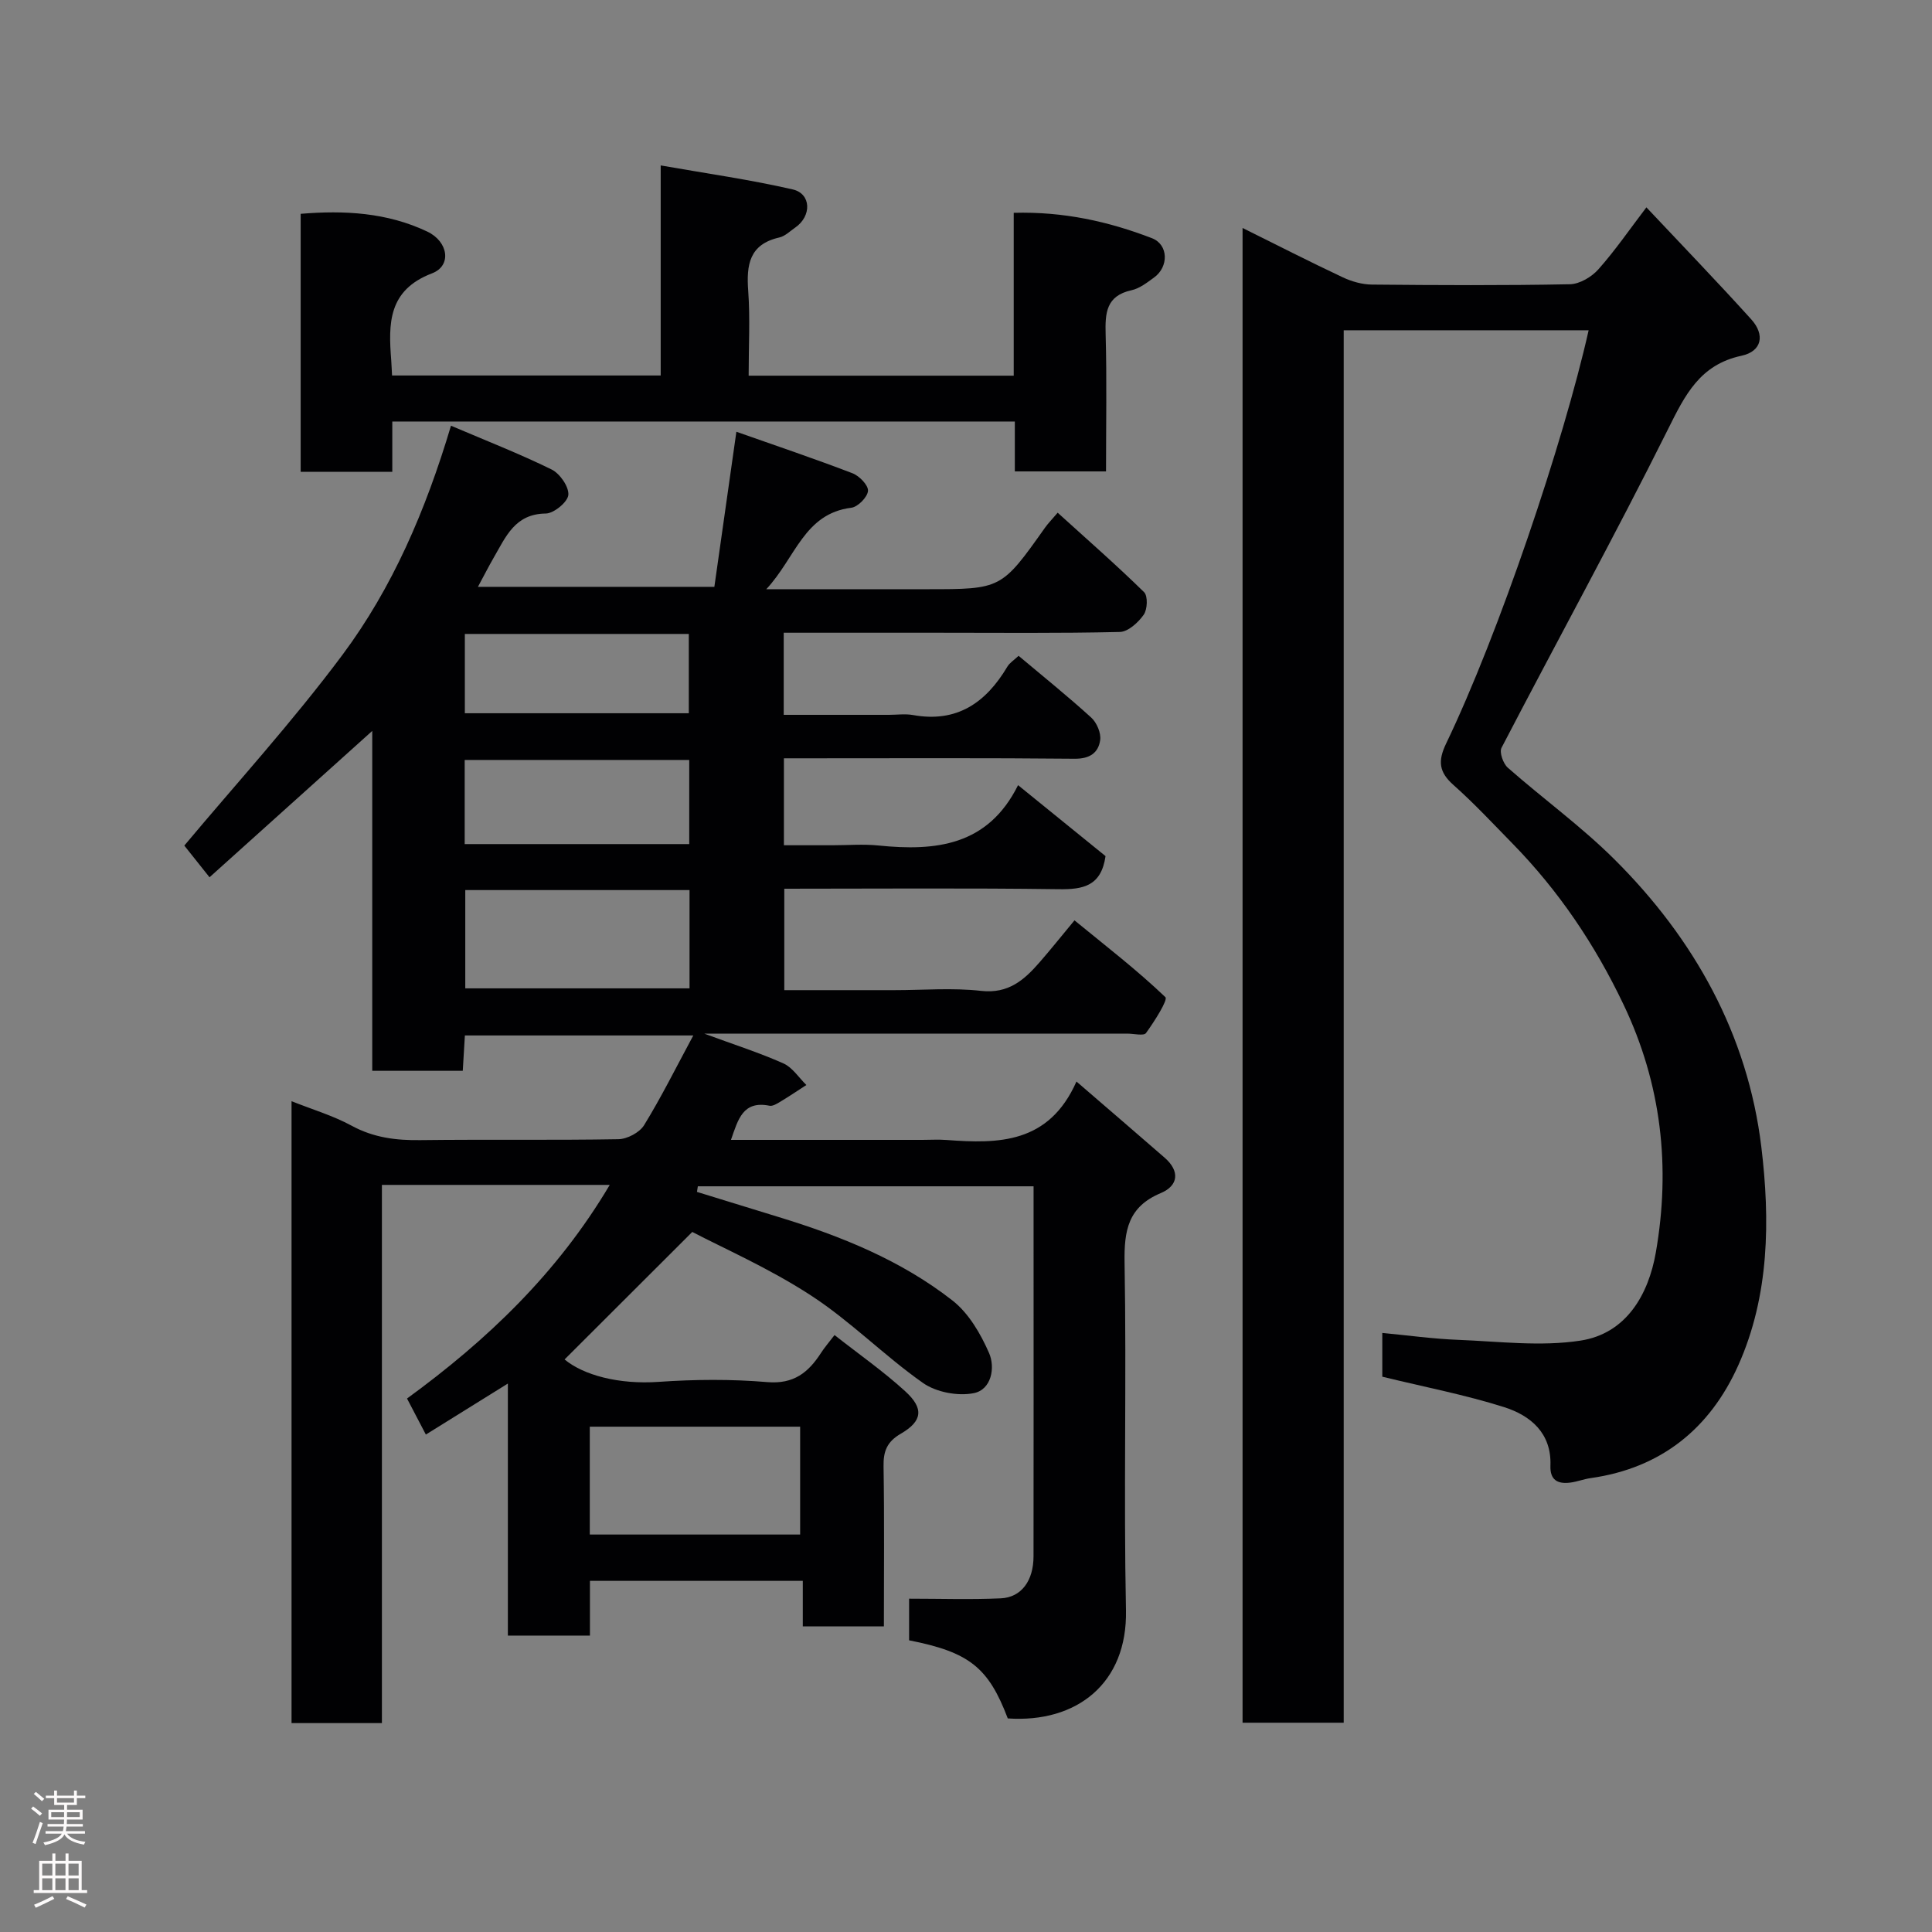 <svg enable-background="new 0 0 400 400" viewBox="0 0 400 400" xmlns="http://www.w3.org/2000/svg"><rect x="0" y="0" width="400" height="400" fill="#808080" stroke="none"/><g fill="#010103"><path d="m143.33 255.06c-9.88 9.87-18.34 18.31-26.44 26.4 3.9 3.23 11.17 5.22 19.49 4.64 7.46-.52 15.03-.58 22.48.05 5.48.46 8.51-2 11.12-6.04.7-1.09 1.56-2.08 2.8-3.7 5.05 3.97 10.12 7.51 14.65 11.65 3.9 3.56 3.55 6.17-.92 8.77-2.87 1.66-3.64 3.63-3.58 6.78.18 10.95.07 21.91.07 33.12-5.71 0-10.98 0-16.79 0 0-3.01 0-6.07 0-9.43-14.93 0-29.32 0-44.07 0v11.33c-5.74 0-11.13 0-16.99 0 0-17.07 0-34.15 0-52.18-6.05 3.76-11.36 7.06-16.98 10.56-1.34-2.56-2.61-5-3.9-7.46 16.56-12.07 31.15-25.96 41.97-44.23-15.88 0-31.25 0-47.17 0v111.43c-6.48 0-12.41 0-18.71 0 0-42.74 0-85.48 0-128.76 4.2 1.68 8.54 2.96 12.43 5.07 4.55 2.48 9.2 3.06 14.25 2.99 13.66-.17 27.33.05 40.99-.19 1.83-.03 4.38-1.38 5.32-2.9 3.57-5.81 6.62-11.95 10.19-18.58-16.11 0-31.46 0-47.29 0-.14 2.24-.28 4.64-.44 7.32-6.21 0-12.27 0-18.74 0 0-23.44 0-46.68 0-70.37-11.42 10.27-22.38 20.13-33.69 30.3-2.07-2.6-3.8-4.78-5.22-6.56 10.58-12.65 22.34-25.54 32.72-39.46 10.35-13.89 17.22-29.82 22.49-47.47 7.32 3.12 14.21 5.81 20.83 9.06 1.71.84 3.61 3.57 3.47 5.26-.12 1.47-3 3.84-4.67 3.86-6.41.06-8.28 4.84-10.78 9.13-1.06 1.83-2.01 3.72-3.27 6.05h48.95c1.47-10.33 2.96-20.81 4.56-32.11 8.2 2.89 16.18 5.58 24.03 8.59 1.42.54 3.3 2.48 3.22 3.64-.09 1.29-2.09 3.33-3.44 3.5-9.8 1.21-11.55 10.36-17.62 16.87h28.23 5c15.45 0 15.45 0 24.5-12.77.58-.81 1.28-1.53 2.6-3.07 6.17 5.6 12.19 10.86 17.89 16.45.81.79.7 3.58-.08 4.68-1.13 1.6-3.22 3.52-4.94 3.56-12.66.3-25.33.16-37.99.16-10.45 0-20.91 0-31.6 0v17h21.77c1.67 0 3.38-.25 4.99.04 9.11 1.65 15.11-2.56 19.54-10.01.48-.81 1.4-1.37 2.33-2.25 5.1 4.29 10.21 8.39 15.04 12.79 1.14 1.04 2.06 3.19 1.85 4.66-.37 2.63-2.16 3.89-5.29 3.86-18.16-.18-36.33-.09-54.49-.09-1.8 0-3.6 0-5.7 0v18h10.07c3.17 0 6.36-.27 9.49.05 11.82 1.2 22.65.12 28.92-12.49 6.58 5.34 12.48 10.13 18.11 14.69-.9 6.22-4.63 6.92-9.68 6.85-18.82-.26-37.64-.1-56.83-.1v21h22.77c6 0 12.06-.52 17.98.15 5.7.64 8.97-2.31 12.16-5.98 2.26-2.6 4.42-5.3 7.17-8.62 6.56 5.37 12.99 10.32 18.82 15.9.58.55-2.3 5.07-4.01 7.43-.46.64-2.53.12-3.87.12-28.8 0-57.6 0-87.6 0 6.24 2.3 11.45 3.96 16.4 6.17 1.88.84 3.18 2.94 4.75 4.47-1.8 1.16-3.57 2.36-5.4 3.46-.68.41-1.57.97-2.24.83-5.51-1.1-6.49 2.83-7.97 7.07h39.63c1.67 0 3.34-.11 5 .02 10.77.81 21.19.78 26.9-12.1 6.72 5.8 12.51 10.76 18.26 15.77 3.19 2.78 2.85 5.79-.79 7.32-6.78 2.84-7.62 7.73-7.51 14.39.42 23.99-.2 48 .29 71.99.31 15.11-10.17 23.37-24.47 22.39-4.01-10.56-7.97-13.72-20.43-16.17 0-3.07 0-6.17 0-8.62 6.47 0 12.73.21 18.96-.07 4.3-.19 6.8-3.66 6.8-8.71.03-21.66.01-43.33.01-64.99 0-3.82 0-7.64 0-11.61-23.32 0-46.42 0-69.51 0-.06.39-.12.77-.18 1.16 5.65 1.74 11.3 3.49 16.96 5.22 12.86 3.93 25.29 8.94 35.93 17.26 3.36 2.62 5.84 6.88 7.59 10.89 1.3 2.98.51 7.57-3.18 8.3-3.29.65-7.77-.19-10.5-2.11-8.03-5.64-15.02-12.81-23.23-18.14-8.66-5.64-18.28-9.85-24.54-13.13zm-21.22 62.65h43.55c0-7.67 0-15.05 0-22.33-14.71 0-29.08 0-43.55 0zm20.65-133.43c-15.61 0-30.97 0-46.43 0v20.35h46.43c0-6.96 0-13.55 0-20.35zm-46.55-9.52h46.49c0-5.96 0-11.67 0-17.42-15.67 0-31.03 0-46.49 0zm.03-27.09h46.37c0-5.72 0-11.1 0-16.42-15.63 0-30.88 0-46.37 0z"/><path d="m286.19 285.03c0-2.59 0-5.53 0-9.06 5.38.51 10.53 1.23 15.7 1.43 8.45.33 17.08 1.43 25.33.16 9.5-1.46 14.08-9.55 15.6-18.24 3.08-17.67 1.19-34.83-6.69-51.35-5.92-12.42-13.42-23.55-23-33.34-4.01-4.1-7.93-8.31-12.21-12.11-3-2.66-3.26-4.94-1.52-8.57 10.93-22.75 24.29-62.36 29.51-85.57-16.78 0-33.48 0-50.71 0v288.29c-7.24 0-13.96 0-20.94 0 0-103.05 0-205.97 0-309.47 7 3.47 13.8 6.95 20.71 10.2 1.86.88 4.04 1.5 6.07 1.52 13.66.13 27.33.2 40.99-.07 2.02-.04 4.5-1.51 5.9-3.09 3.47-3.9 6.44-8.24 9.94-12.83 7.23 7.69 14.6 15.32 21.71 23.19 2.86 3.16 2.26 6.62-2.05 7.54-8.59 1.85-11.65 8.1-15.19 15.21-11.07 22.2-23.03 43.95-34.47 65.96-.48.93.35 3.27 1.3 4.11 7.28 6.41 15.2 12.14 22.06 18.96 16.56 16.46 27.61 36.32 30.43 59.52 1.83 15.12 1.7 30.82-4.77 45.26-5.86 13.07-15.96 21.28-30.52 23.34-1.45.2-2.84.76-4.29.94-2.56.32-4.19-.51-4.08-3.51.26-6.73-4.11-10.38-9.59-12.12-8.06-2.55-16.41-4.15-25.22-6.3z"/><path d="m155 77.78h54.88c0-11.13 0-22.2 0-33.72 10.31-.28 19.63 1.79 28.63 5.26 3.41 1.32 3.51 5.91.42 8.14-1.45 1.05-2.99 2.27-4.67 2.63-5.27 1.16-5.47 4.73-5.35 9.13.26 9.32.08 18.65.08 28.38-6.22 0-12.27 0-18.88 0 0-3.28 0-6.68 0-10.33-43.14 0-85.74 0-128.89 0v10.41c-6.59 0-12.65 0-18.97 0 0-17.73 0-35.33 0-53.41 9-.75 17.87-.29 26.22 3.68 4.36 2.07 5.1 7.07.98 8.64-9.14 3.49-9.04 10.42-8.45 18.01.07.96.1 1.93.17 3.14h55.62c0-14 0-28.06 0-43.49 9.61 1.69 18.57 2.95 27.34 4.97 3.86.89 3.94 5.53.52 7.89-1.07.74-2.11 1.79-3.31 2.06-6.21 1.41-6.83 5.66-6.43 11.06.41 5.63.09 11.32.09 17.55z"/></g><path d="m6.44 374.46.42-.45c.65.47 1.27.95 1.85 1.44l-.45.49c-.65-.56-1.25-1.06-1.82-1.48m.93 7.33-.63-.26c.55-1.36 1.05-2.8 1.52-4.33.19.1.38.19.59.27-.46 1.29-.95 2.73-1.48 4.32m-.38-10.38.44-.42c.43.34 1.01.82 1.74 1.44l-.49.49c-.53-.51-1.09-1.01-1.69-1.51m2.5.35h1.72v-1.04h.59v1.04h3.52v-1.04h.59v1.04h1.75v.53h-1.75v1.42h-2.03v.97h3.22v2.03h-3.24c0 .35-.01.66-.03.93h3.32v.53h-3.37c-.03.27-.08.58-.15.94h3.96v.53h-3.71c.67.92 1.93 1.48 3.79 1.68-.13.24-.23.44-.29.59-2.13-.38-3.48-1.08-4.04-2.12-.43.97-1.77 1.72-4.03 2.23-.09-.19-.2-.37-.33-.55 2.1-.42 3.37-1.03 3.81-1.83h-3.36v-.53h3.58c.08-.29.13-.61.16-.94h-3.33v-.53h3.39c.02-.27.04-.58.04-.93h-3.23v-2.03h3.25v-.97h-2.07v-1.42h-1.73zm1.12 3.44v1h2.65c.01-.3.02-.44.01-.4v-.25-.35zm1.19-2h3.52v-.91h-3.52zm4.71 2h-2.63v.59c0 .16-.01.28-.01.4h2.64z" fill="#fcfafa"/><path d="m13.56 383.74h.63v1.52h2.72v6.07h1.13v.6h-11.06v-.6h1.13v-6.07h2.73v-1.52h.63v1.52h2.1v-1.52zm-2.69 8.83.38.56c-1.24.63-2.53 1.25-3.85 1.85-.1-.21-.21-.42-.34-.63 1.36-.55 2.63-1.15 3.81-1.78m-2.13-4.27h2.1v-2.45h-2.1zm0 3.04h2.1v-2.46h-2.1zm2.72-3.04h2.1v-2.45h-2.1zm0 3.04h2.1v-2.46h-2.1zm6.07 3.6c-1.41-.71-2.7-1.3-3.86-1.78l.35-.56c1.45.62 2.75 1.19 3.88 1.72zm-1.25-9.09h-2.1v2.45h2.1zm-2.09 5.49h2.1v-2.46h-2.1z" fill="#fcfafa"/></svg>
